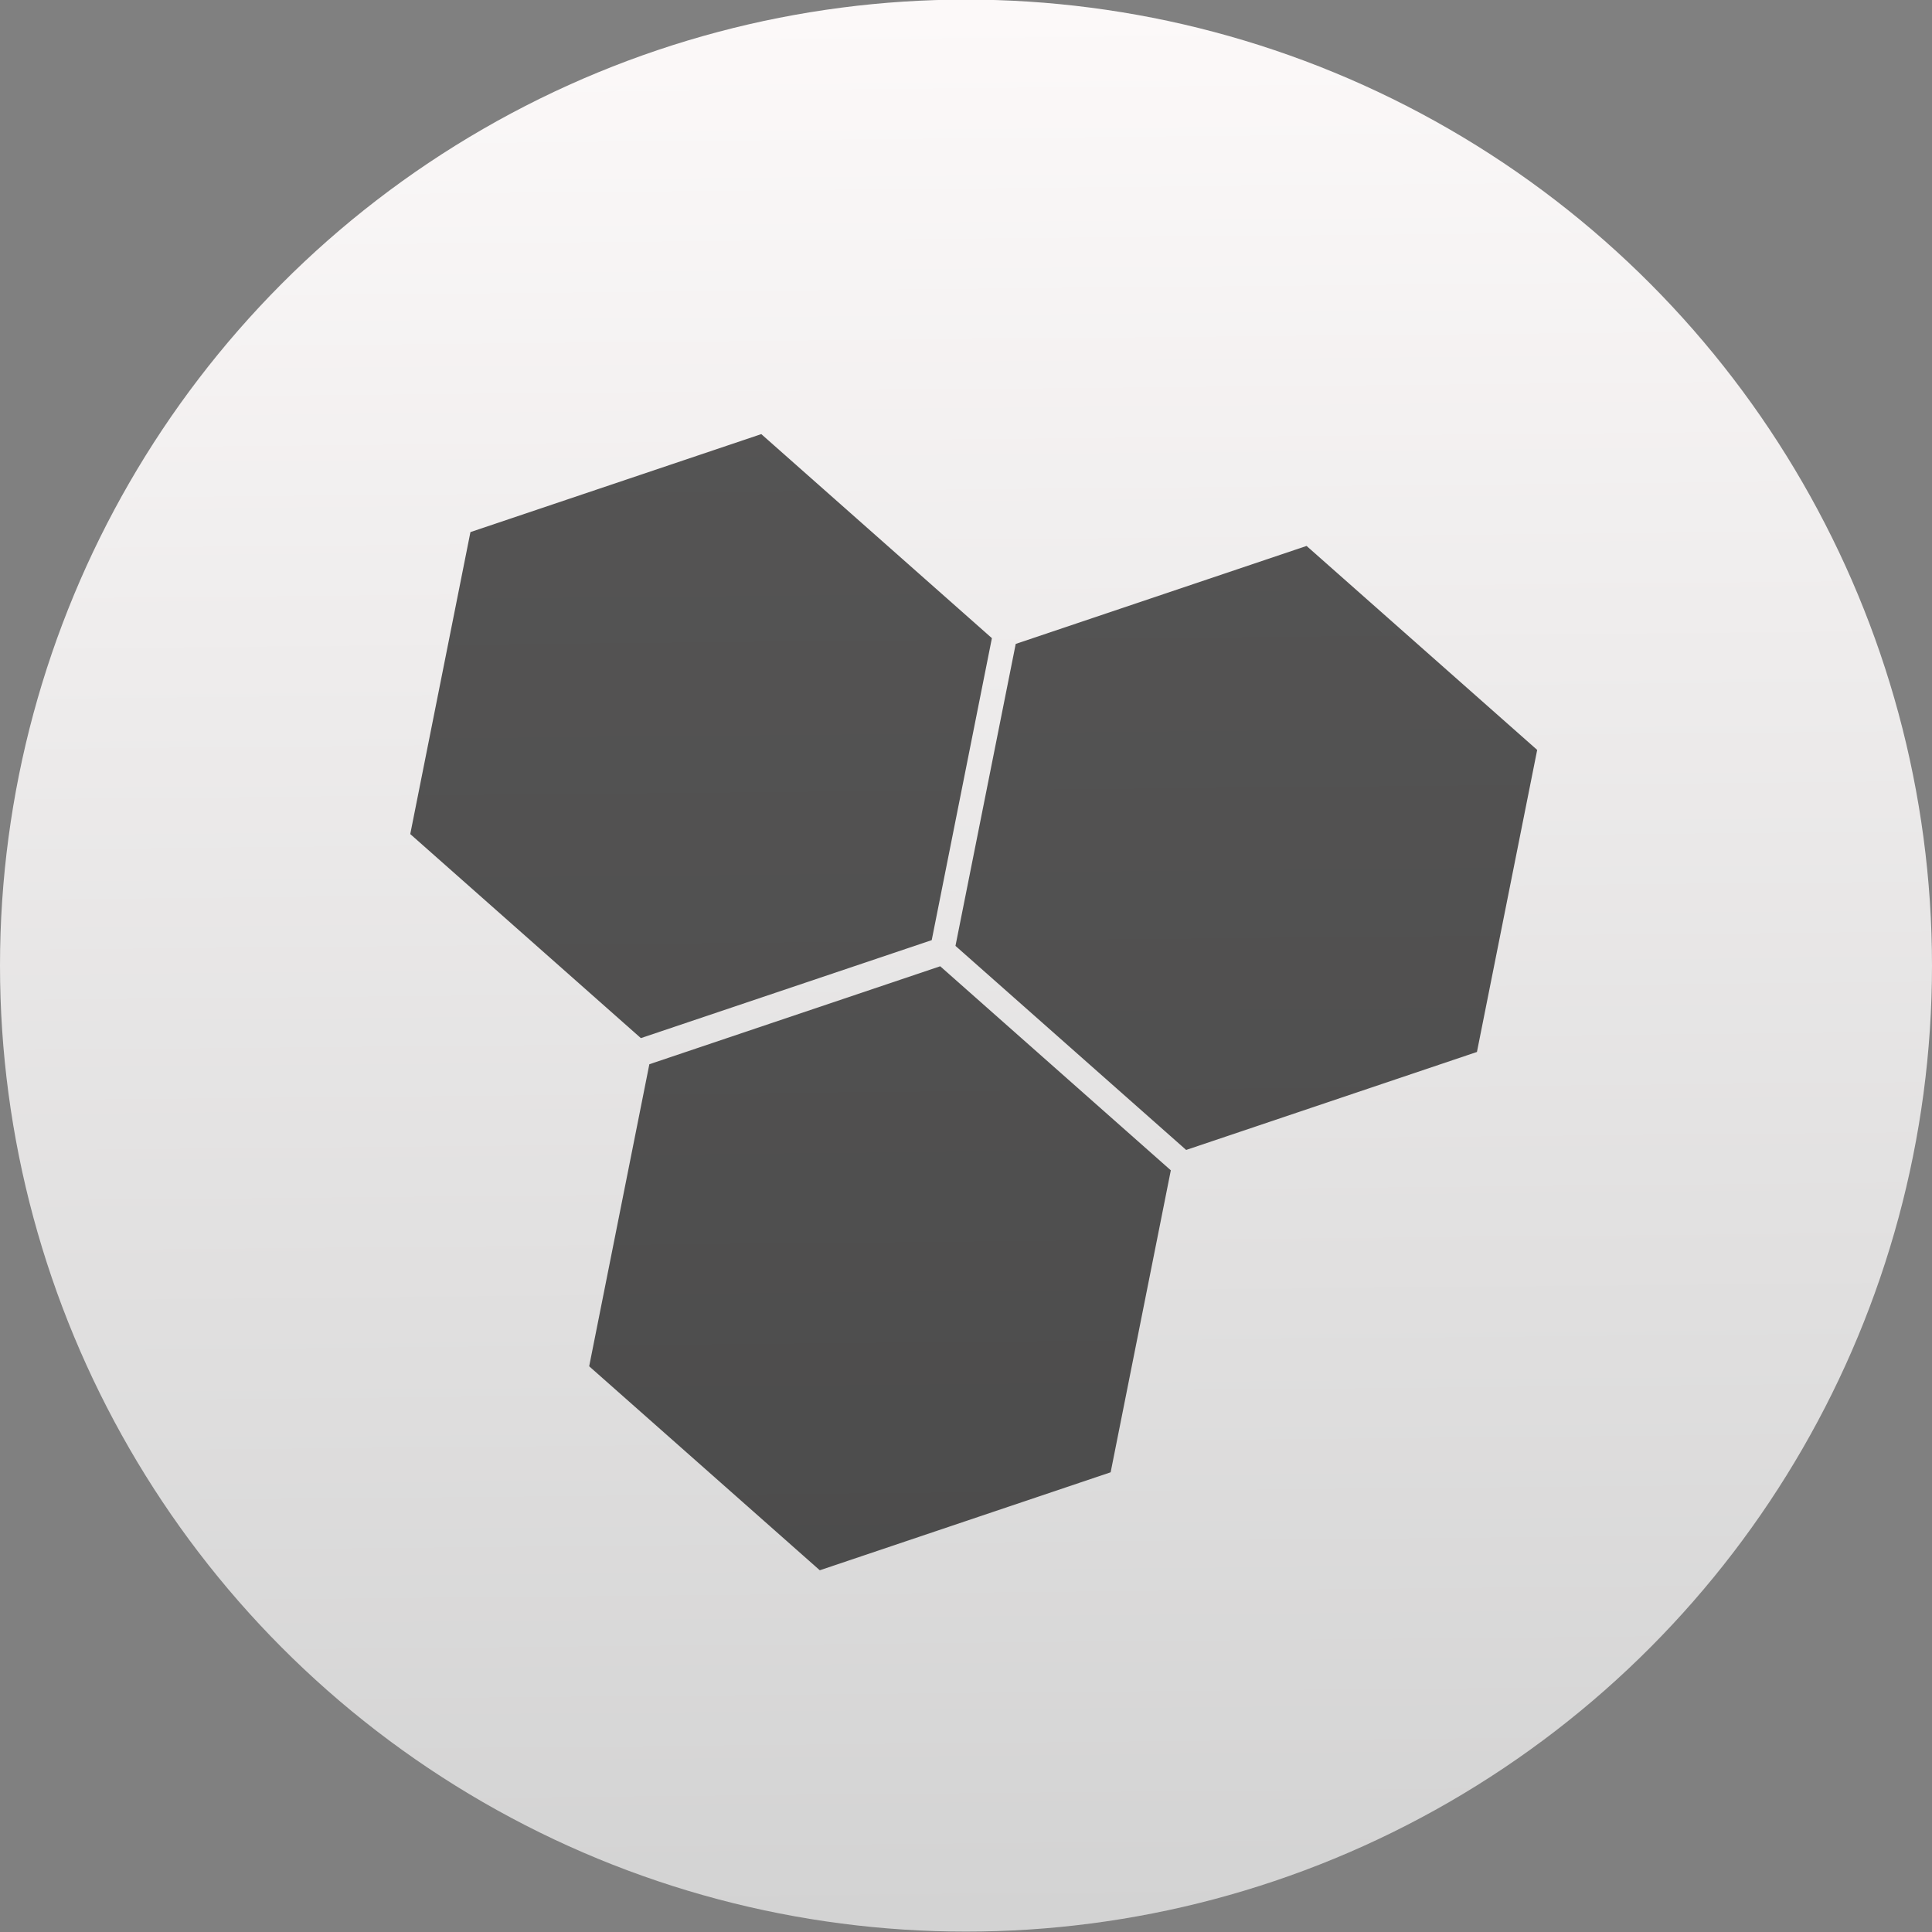 <svg version="1.1" viewBox="0 0 48 48" xmlns="http://www.w3.org/2000/svg"><rect x="0" y="0" width="48" height="48" fill="#808080" stroke="none"/><defs><linearGradient id="a" x1="62.6" x2="62.15" y1="11.85" y2="-35.48" gradientUnits="userSpaceOnUse"><stop stop-color="#d3d3d3" offset="0"/><stop stop-color="#fcf9f9" offset="1"/></linearGradient></defs><g transform="matrix(1 0 0 1 -38.47 35.81)"><circle cx="62.47" cy="-11.82" r="24" fill="url(#a)"/><path transform="matrix(.882 0 0 .882 76.1 -30.12)" d="m-21.22 5.777-8.193 2.76-1.695 8.506 6.496 5.748 8.193-2.76 1.695-8.506-6.496-5.748m15.36 3.15-8.193 2.76-1.697 8.506 6.498 5.748 8.191-2.76 1.697-8.508-6.496-5.746m-10.32 11.84-8.193 2.76-1.695 8.508 6.496 5.746 8.193-2.76 1.695-8.506-6.496-5.748z" fill-opacity=".649"/></g></svg>
